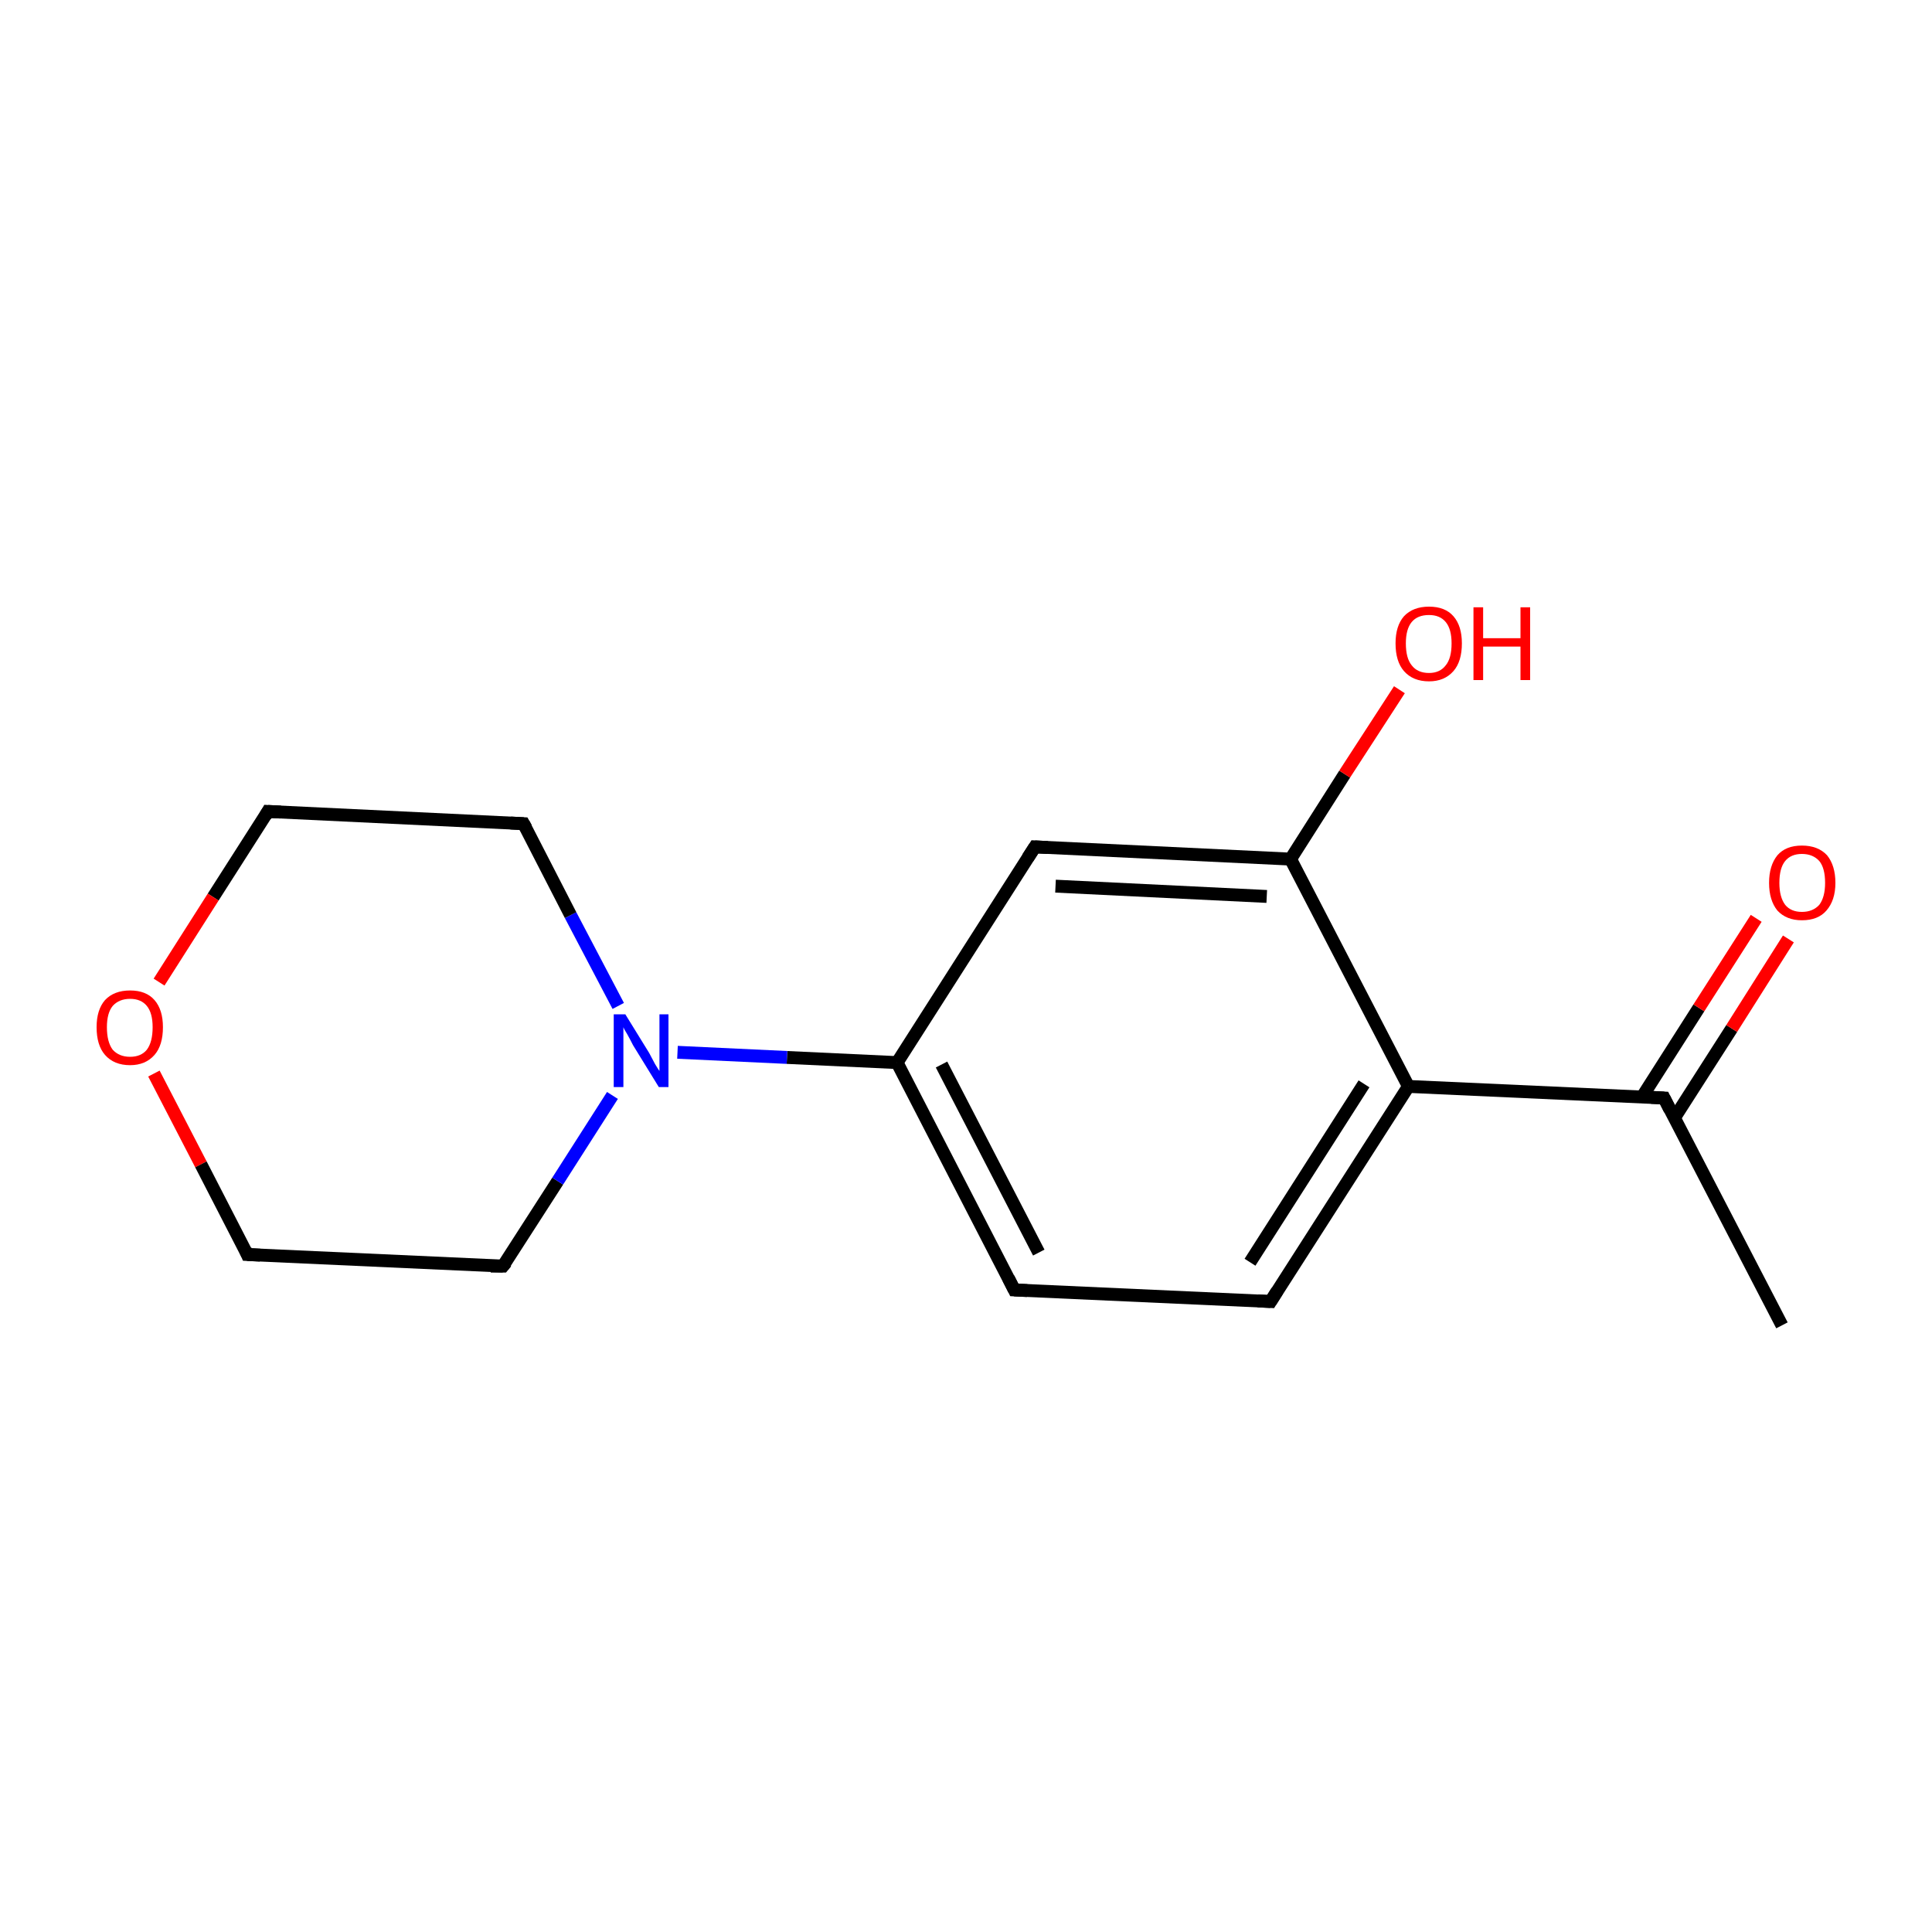 <?xml version='1.0' encoding='iso-8859-1'?>
<svg version='1.1' baseProfile='full'
              xmlns='http://www.w3.org/2000/svg'
                      xmlns:rdkit='http://www.rdkit.org/xml'
                      xmlns:xlink='http://www.w3.org/1999/xlink'
                  xml:space='preserve'
width='300px' height='300px' viewBox='0 0 300 300'>
<!-- END OF HEADER -->
<rect style='opacity:1.0;fill:#FFFFFF;stroke:none' width='300.0' height='300.0' x='0.0' y='0.0'> </rect>
<path class='bond-0 atom-0 atom-1' d='M 276.7,205.8 L 258.4,170.5' style='fill:none;fill-rule:evenodd;stroke:#000000;stroke-width:2.0px;stroke-linecap:butt;stroke-linejoin:miter;stroke-opacity:1' />
<path class='bond-1 atom-1 atom-2' d='M 260.0,173.6 L 268.9,159.7' style='fill:none;fill-rule:evenodd;stroke:#000000;stroke-width:2.0px;stroke-linecap:butt;stroke-linejoin:miter;stroke-opacity:1' />
<path class='bond-1 atom-1 atom-2' d='M 268.9,159.7 L 277.7,145.8' style='fill:none;fill-rule:evenodd;stroke:#FF0000;stroke-width:2.0px;stroke-linecap:butt;stroke-linejoin:miter;stroke-opacity:1' />
<path class='bond-1 atom-1 atom-2' d='M 255.0,170.3 L 263.8,156.5' style='fill:none;fill-rule:evenodd;stroke:#000000;stroke-width:2.0px;stroke-linecap:butt;stroke-linejoin:miter;stroke-opacity:1' />
<path class='bond-1 atom-1 atom-2' d='M 263.8,156.5 L 272.7,142.6' style='fill:none;fill-rule:evenodd;stroke:#FF0000;stroke-width:2.0px;stroke-linecap:butt;stroke-linejoin:miter;stroke-opacity:1' />
<path class='bond-2 atom-1 atom-3' d='M 258.4,170.5 L 218.7,168.7' style='fill:none;fill-rule:evenodd;stroke:#000000;stroke-width:2.0px;stroke-linecap:butt;stroke-linejoin:miter;stroke-opacity:1' />
<path class='bond-3 atom-3 atom-4' d='M 218.7,168.7 L 197.3,202.1' style='fill:none;fill-rule:evenodd;stroke:#000000;stroke-width:2.0px;stroke-linecap:butt;stroke-linejoin:miter;stroke-opacity:1' />
<path class='bond-3 atom-3 atom-4' d='M 211.8,168.3 L 194.1,196.0' style='fill:none;fill-rule:evenodd;stroke:#000000;stroke-width:2.0px;stroke-linecap:butt;stroke-linejoin:miter;stroke-opacity:1' />
<path class='bond-4 atom-4 atom-5' d='M 197.3,202.1 L 157.5,200.3' style='fill:none;fill-rule:evenodd;stroke:#000000;stroke-width:2.0px;stroke-linecap:butt;stroke-linejoin:miter;stroke-opacity:1' />
<path class='bond-5 atom-5 atom-6' d='M 157.5,200.3 L 139.3,165.0' style='fill:none;fill-rule:evenodd;stroke:#000000;stroke-width:2.0px;stroke-linecap:butt;stroke-linejoin:miter;stroke-opacity:1' />
<path class='bond-5 atom-5 atom-6' d='M 161.3,194.5 L 146.2,165.3' style='fill:none;fill-rule:evenodd;stroke:#000000;stroke-width:2.0px;stroke-linecap:butt;stroke-linejoin:miter;stroke-opacity:1' />
<path class='bond-6 atom-6 atom-7' d='M 139.3,165.0 L 122.2,164.2' style='fill:none;fill-rule:evenodd;stroke:#000000;stroke-width:2.0px;stroke-linecap:butt;stroke-linejoin:miter;stroke-opacity:1' />
<path class='bond-6 atom-6 atom-7' d='M 122.2,164.2 L 105.2,163.4' style='fill:none;fill-rule:evenodd;stroke:#0000FF;stroke-width:2.0px;stroke-linecap:butt;stroke-linejoin:miter;stroke-opacity:1' />
<path class='bond-7 atom-7 atom-8' d='M 96.0,156.2 L 88.6,142.1' style='fill:none;fill-rule:evenodd;stroke:#0000FF;stroke-width:2.0px;stroke-linecap:butt;stroke-linejoin:miter;stroke-opacity:1' />
<path class='bond-7 atom-7 atom-8' d='M 88.6,142.1 L 81.3,127.9' style='fill:none;fill-rule:evenodd;stroke:#000000;stroke-width:2.0px;stroke-linecap:butt;stroke-linejoin:miter;stroke-opacity:1' />
<path class='bond-8 atom-8 atom-9' d='M 81.3,127.9 L 41.6,126.0' style='fill:none;fill-rule:evenodd;stroke:#000000;stroke-width:2.0px;stroke-linecap:butt;stroke-linejoin:miter;stroke-opacity:1' />
<path class='bond-9 atom-9 atom-10' d='M 41.6,126.0 L 33.1,139.3' style='fill:none;fill-rule:evenodd;stroke:#000000;stroke-width:2.0px;stroke-linecap:butt;stroke-linejoin:miter;stroke-opacity:1' />
<path class='bond-9 atom-9 atom-10' d='M 33.1,139.3 L 24.7,152.5' style='fill:none;fill-rule:evenodd;stroke:#FF0000;stroke-width:2.0px;stroke-linecap:butt;stroke-linejoin:miter;stroke-opacity:1' />
<path class='bond-10 atom-10 atom-11' d='M 23.9,166.7 L 31.2,180.8' style='fill:none;fill-rule:evenodd;stroke:#FF0000;stroke-width:2.0px;stroke-linecap:butt;stroke-linejoin:miter;stroke-opacity:1' />
<path class='bond-10 atom-10 atom-11' d='M 31.2,180.8 L 38.4,194.8' style='fill:none;fill-rule:evenodd;stroke:#000000;stroke-width:2.0px;stroke-linecap:butt;stroke-linejoin:miter;stroke-opacity:1' />
<path class='bond-11 atom-11 atom-12' d='M 38.4,194.8 L 78.1,196.6' style='fill:none;fill-rule:evenodd;stroke:#000000;stroke-width:2.0px;stroke-linecap:butt;stroke-linejoin:miter;stroke-opacity:1' />
<path class='bond-12 atom-6 atom-13' d='M 139.3,165.0 L 160.7,131.5' style='fill:none;fill-rule:evenodd;stroke:#000000;stroke-width:2.0px;stroke-linecap:butt;stroke-linejoin:miter;stroke-opacity:1' />
<path class='bond-13 atom-13 atom-14' d='M 160.7,131.5 L 200.4,133.4' style='fill:none;fill-rule:evenodd;stroke:#000000;stroke-width:2.0px;stroke-linecap:butt;stroke-linejoin:miter;stroke-opacity:1' />
<path class='bond-13 atom-13 atom-14' d='M 163.9,137.6 L 196.7,139.2' style='fill:none;fill-rule:evenodd;stroke:#000000;stroke-width:2.0px;stroke-linecap:butt;stroke-linejoin:miter;stroke-opacity:1' />
<path class='bond-14 atom-14 atom-15' d='M 200.4,133.4 L 208.8,120.2' style='fill:none;fill-rule:evenodd;stroke:#000000;stroke-width:2.0px;stroke-linecap:butt;stroke-linejoin:miter;stroke-opacity:1' />
<path class='bond-14 atom-14 atom-15' d='M 208.8,120.2 L 217.3,107.1' style='fill:none;fill-rule:evenodd;stroke:#FF0000;stroke-width:2.0px;stroke-linecap:butt;stroke-linejoin:miter;stroke-opacity:1' />
<path class='bond-15 atom-14 atom-3' d='M 200.4,133.4 L 218.7,168.7' style='fill:none;fill-rule:evenodd;stroke:#000000;stroke-width:2.0px;stroke-linecap:butt;stroke-linejoin:miter;stroke-opacity:1' />
<path class='bond-16 atom-12 atom-7' d='M 78.1,196.6 L 86.6,183.4' style='fill:none;fill-rule:evenodd;stroke:#000000;stroke-width:2.0px;stroke-linecap:butt;stroke-linejoin:miter;stroke-opacity:1' />
<path class='bond-16 atom-12 atom-7' d='M 86.6,183.4 L 95.1,170.1' style='fill:none;fill-rule:evenodd;stroke:#0000FF;stroke-width:2.0px;stroke-linecap:butt;stroke-linejoin:miter;stroke-opacity:1' />
<path d='M 259.3,172.3 L 258.4,170.5 L 256.4,170.4' style='fill:none;stroke:#000000;stroke-width:2.0px;stroke-linecap:butt;stroke-linejoin:miter;stroke-miterlimit:10;stroke-opacity:1;' />
<path d='M 198.3,200.5 L 197.3,202.1 L 195.3,202.0' style='fill:none;stroke:#000000;stroke-width:2.0px;stroke-linecap:butt;stroke-linejoin:miter;stroke-miterlimit:10;stroke-opacity:1;' />
<path d='M 159.5,200.4 L 157.5,200.3 L 156.6,198.5' style='fill:none;stroke:#000000;stroke-width:2.0px;stroke-linecap:butt;stroke-linejoin:miter;stroke-miterlimit:10;stroke-opacity:1;' />
<path d='M 81.7,128.6 L 81.3,127.9 L 79.3,127.8' style='fill:none;stroke:#000000;stroke-width:2.0px;stroke-linecap:butt;stroke-linejoin:miter;stroke-miterlimit:10;stroke-opacity:1;' />
<path d='M 43.6,126.1 L 41.6,126.0 L 41.2,126.7' style='fill:none;stroke:#000000;stroke-width:2.0px;stroke-linecap:butt;stroke-linejoin:miter;stroke-miterlimit:10;stroke-opacity:1;' />
<path d='M 38.1,194.1 L 38.4,194.8 L 40.4,194.9' style='fill:none;stroke:#000000;stroke-width:2.0px;stroke-linecap:butt;stroke-linejoin:miter;stroke-miterlimit:10;stroke-opacity:1;' />
<path d='M 76.2,196.6 L 78.1,196.6 L 78.6,196.0' style='fill:none;stroke:#000000;stroke-width:2.0px;stroke-linecap:butt;stroke-linejoin:miter;stroke-miterlimit:10;stroke-opacity:1;' />
<path d='M 159.6,133.2 L 160.7,131.5 L 162.7,131.6' style='fill:none;stroke:#000000;stroke-width:2.0px;stroke-linecap:butt;stroke-linejoin:miter;stroke-miterlimit:10;stroke-opacity:1;' />
<path class='atom-2' d='M 274.7 137.1
Q 274.7 134.4, 276.0 132.8
Q 277.3 131.3, 279.8 131.3
Q 282.3 131.3, 283.7 132.8
Q 285.0 134.4, 285.0 137.1
Q 285.0 139.8, 283.6 141.4
Q 282.3 142.9, 279.8 142.9
Q 277.4 142.9, 276.0 141.4
Q 274.7 139.8, 274.7 137.1
M 279.8 141.6
Q 281.5 141.6, 282.5 140.5
Q 283.4 139.3, 283.4 137.1
Q 283.4 134.8, 282.5 133.7
Q 281.5 132.6, 279.8 132.6
Q 278.1 132.6, 277.2 133.7
Q 276.3 134.8, 276.3 137.1
Q 276.3 139.3, 277.2 140.5
Q 278.1 141.6, 279.8 141.6
' fill='#FF0000'/>
<path class='atom-7' d='M 97.1 157.5
L 100.8 163.5
Q 101.1 164.1, 101.7 165.2
Q 102.3 166.2, 102.4 166.3
L 102.4 157.5
L 103.8 157.5
L 103.8 168.8
L 102.3 168.8
L 98.3 162.3
Q 97.9 161.5, 97.4 160.6
Q 96.9 159.8, 96.8 159.5
L 96.8 168.8
L 95.3 168.8
L 95.3 157.5
L 97.1 157.5
' fill='#0000FF'/>
<path class='atom-10' d='M 15.0 159.5
Q 15.0 156.8, 16.3 155.3
Q 17.7 153.8, 20.2 153.8
Q 22.7 153.8, 24.0 155.3
Q 25.3 156.8, 25.3 159.5
Q 25.3 162.3, 24.0 163.8
Q 22.6 165.4, 20.2 165.4
Q 17.7 165.4, 16.3 163.8
Q 15.0 162.3, 15.0 159.5
M 20.2 164.1
Q 21.9 164.1, 22.8 163.0
Q 23.7 161.8, 23.7 159.5
Q 23.7 157.3, 22.8 156.2
Q 21.9 155.1, 20.2 155.1
Q 18.5 155.1, 17.5 156.2
Q 16.6 157.3, 16.6 159.5
Q 16.6 161.8, 17.5 163.0
Q 18.5 164.1, 20.2 164.1
' fill='#FF0000'/>
<path class='atom-15' d='M 216.7 99.9
Q 216.7 97.2, 218.0 95.7
Q 219.4 94.2, 221.9 94.2
Q 224.4 94.2, 225.7 95.7
Q 227.0 97.2, 227.0 99.9
Q 227.0 102.7, 225.7 104.2
Q 224.3 105.8, 221.9 105.8
Q 219.4 105.8, 218.0 104.2
Q 216.7 102.7, 216.7 99.9
M 221.9 104.5
Q 223.6 104.5, 224.5 103.3
Q 225.4 102.2, 225.4 99.9
Q 225.4 97.7, 224.5 96.6
Q 223.6 95.5, 221.9 95.5
Q 220.1 95.5, 219.2 96.6
Q 218.3 97.7, 218.3 99.9
Q 218.3 102.2, 219.2 103.3
Q 220.1 104.5, 221.9 104.5
' fill='#FF0000'/>
<path class='atom-15' d='M 228.8 94.3
L 230.3 94.3
L 230.3 99.1
L 236.1 99.1
L 236.1 94.3
L 237.6 94.3
L 237.6 105.6
L 236.1 105.6
L 236.1 100.4
L 230.3 100.4
L 230.3 105.6
L 228.8 105.6
L 228.8 94.3
' fill='#FF0000'/>
</svg>
